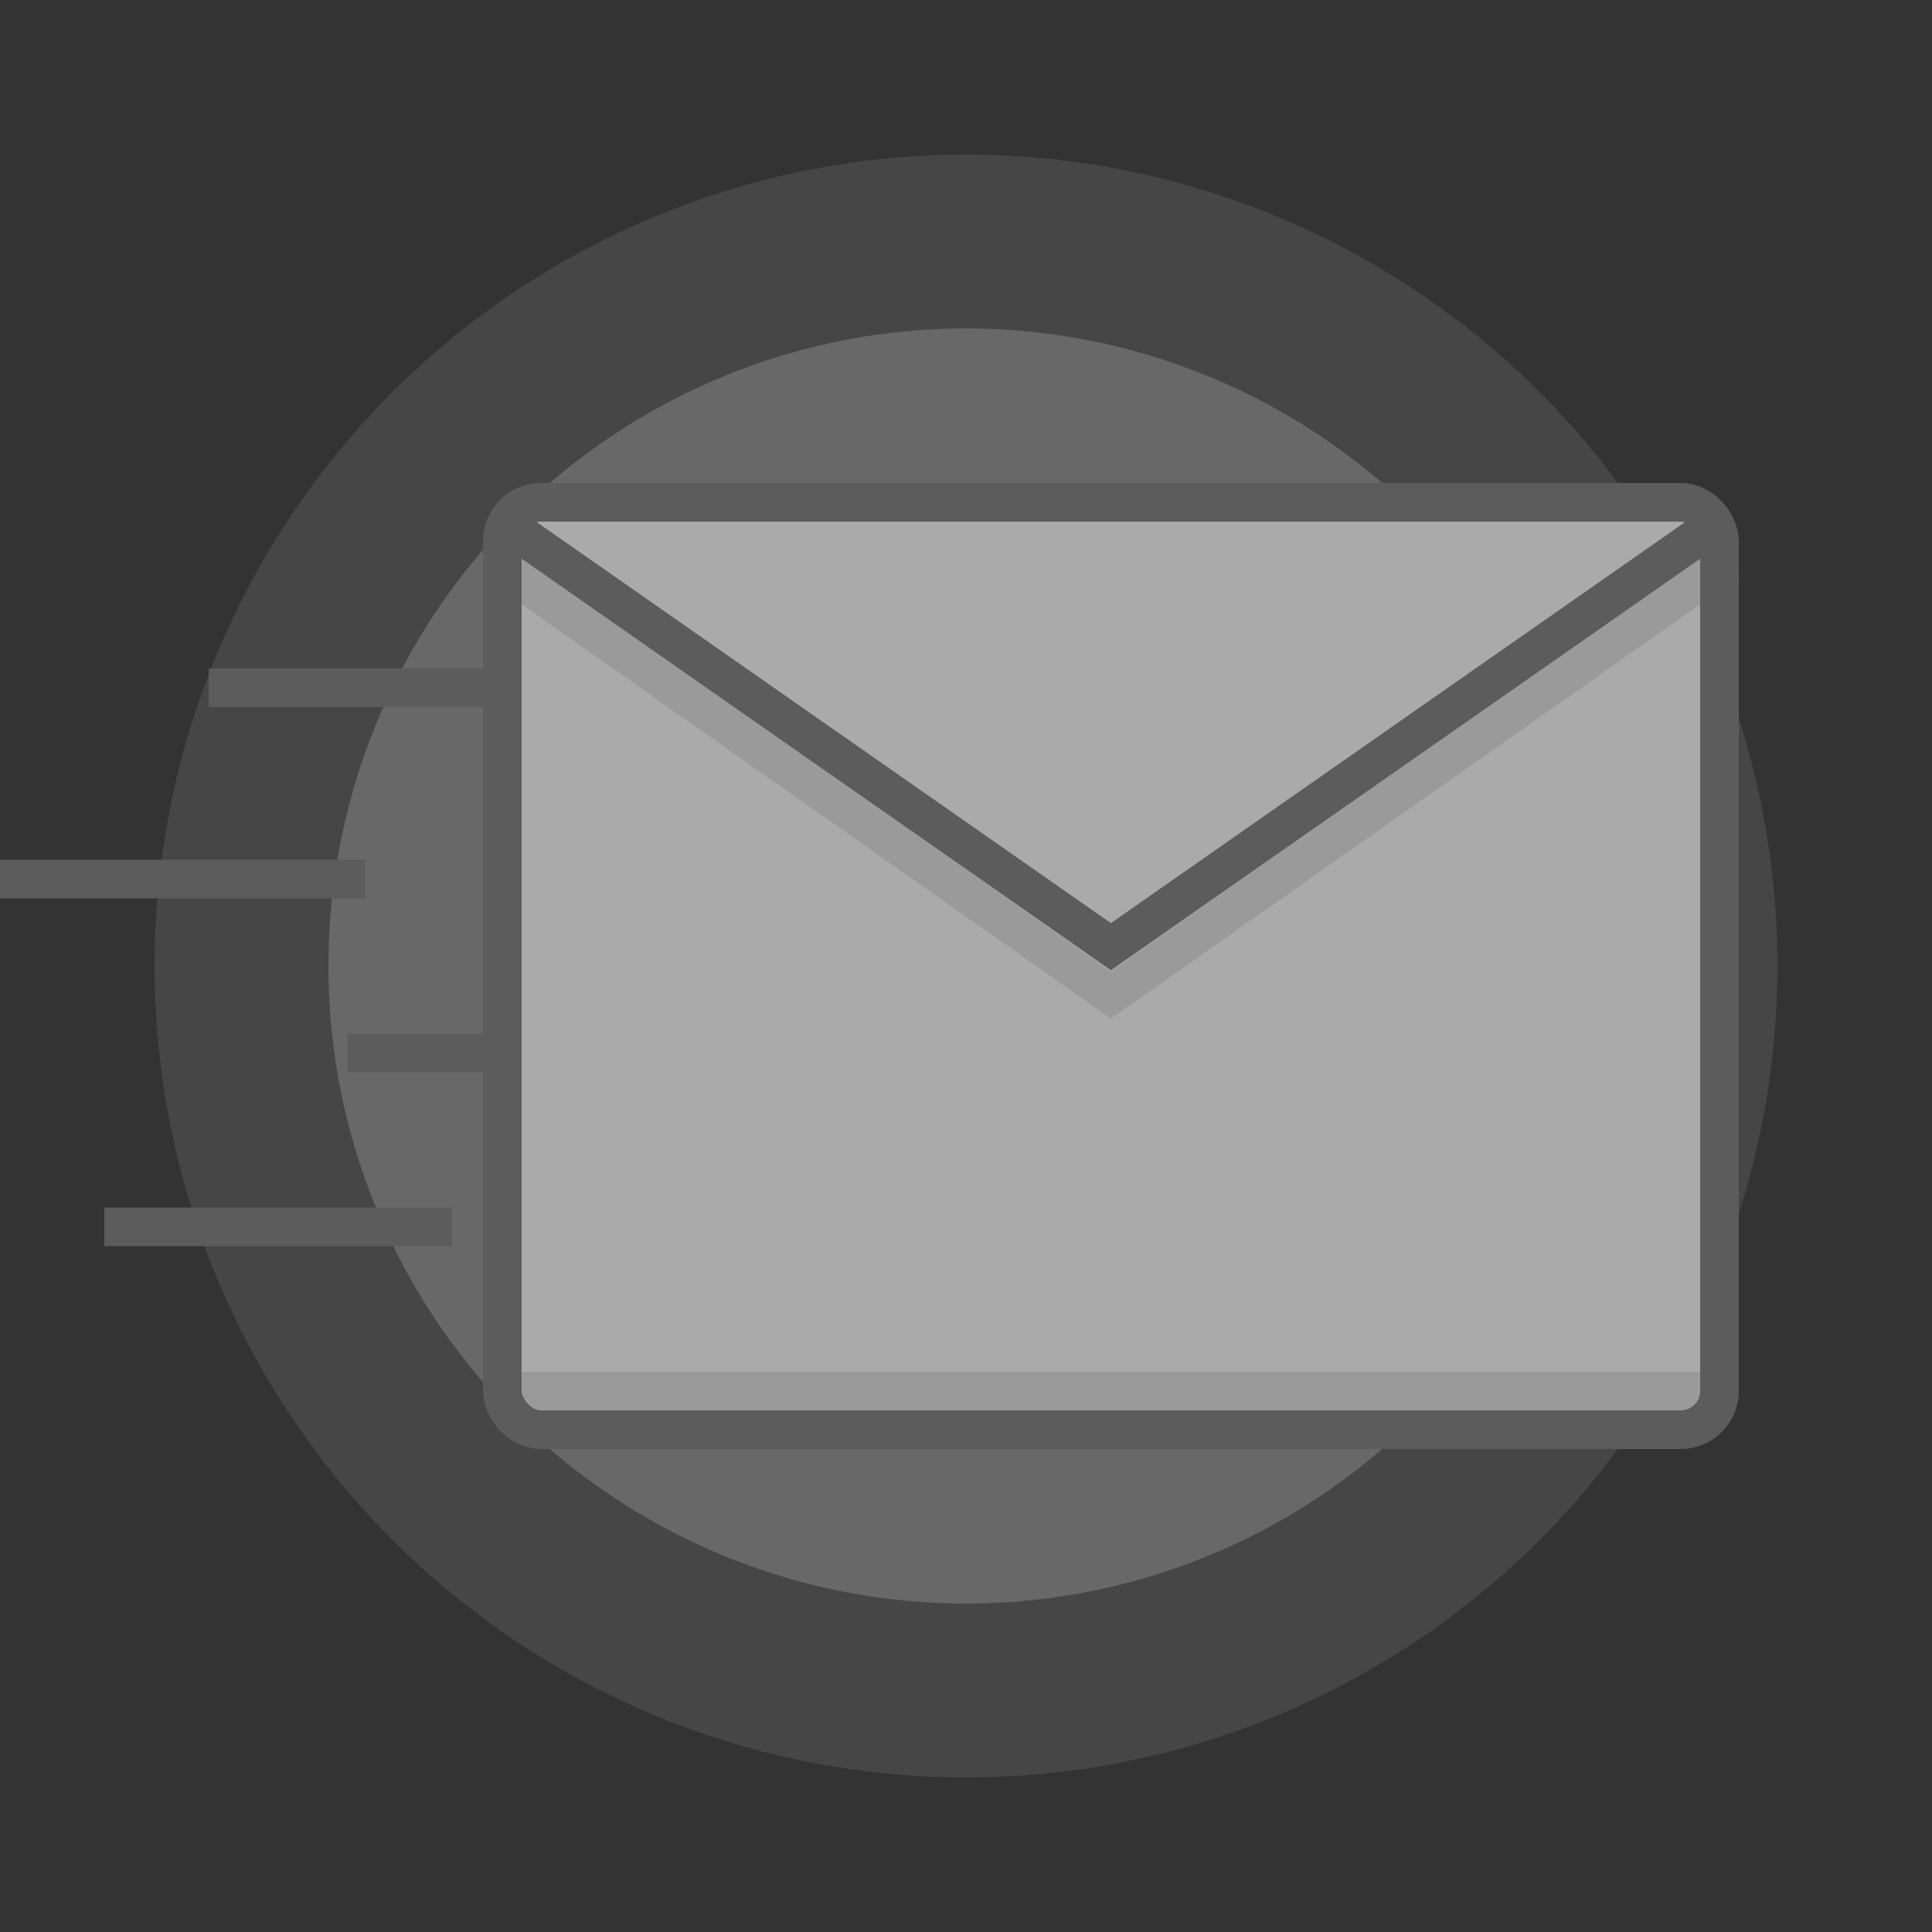 <svg width="100" height="100" viewBox="0 0 100 100" fill="none" xmlns="http://www.w3.org/2000/svg">
<rect x="0" y="0" width="100" height="100" fill="#333333" stroke="none"/>
<circle cx="50" cy="50" r="42" fill="#F4F4F4" fill-opacity="0.1"/>
<circle cx="50" cy="50" r="33" fill="#F4F4F4" fill-opacity="0.2"/>
<path d="M23.4 63.5H5.4" stroke="#5C5C5C" stroke-width="2"/>
<path d="M25.2 54.5H18" stroke="#5C5C5C" stroke-width="2"/>
<path d="M25.2 35.6H10.8" stroke="#5C5C5C" stroke-width="2"/>
<path d="M18.9 45.5H0" stroke="#5C5C5C" stroke-width="2"/>
<rect x="26" y="26" width="63" height="48" rx="2" fill="#AAAAAA" stroke="#5C5C5C" stroke-width="2"/>
<path opacity="0.2" d="M27 71H88V73H27V71Z" fill="#5C5C5C"/>
<path opacity="0.2" d="M25.5 29L57.5 51.5L89.5 29" stroke="#5C5C5C" stroke-width="2"/>
<path d="M26 27L57.5 49L89 27" stroke="#5C5C5C" stroke-width="2"/>
</svg>
